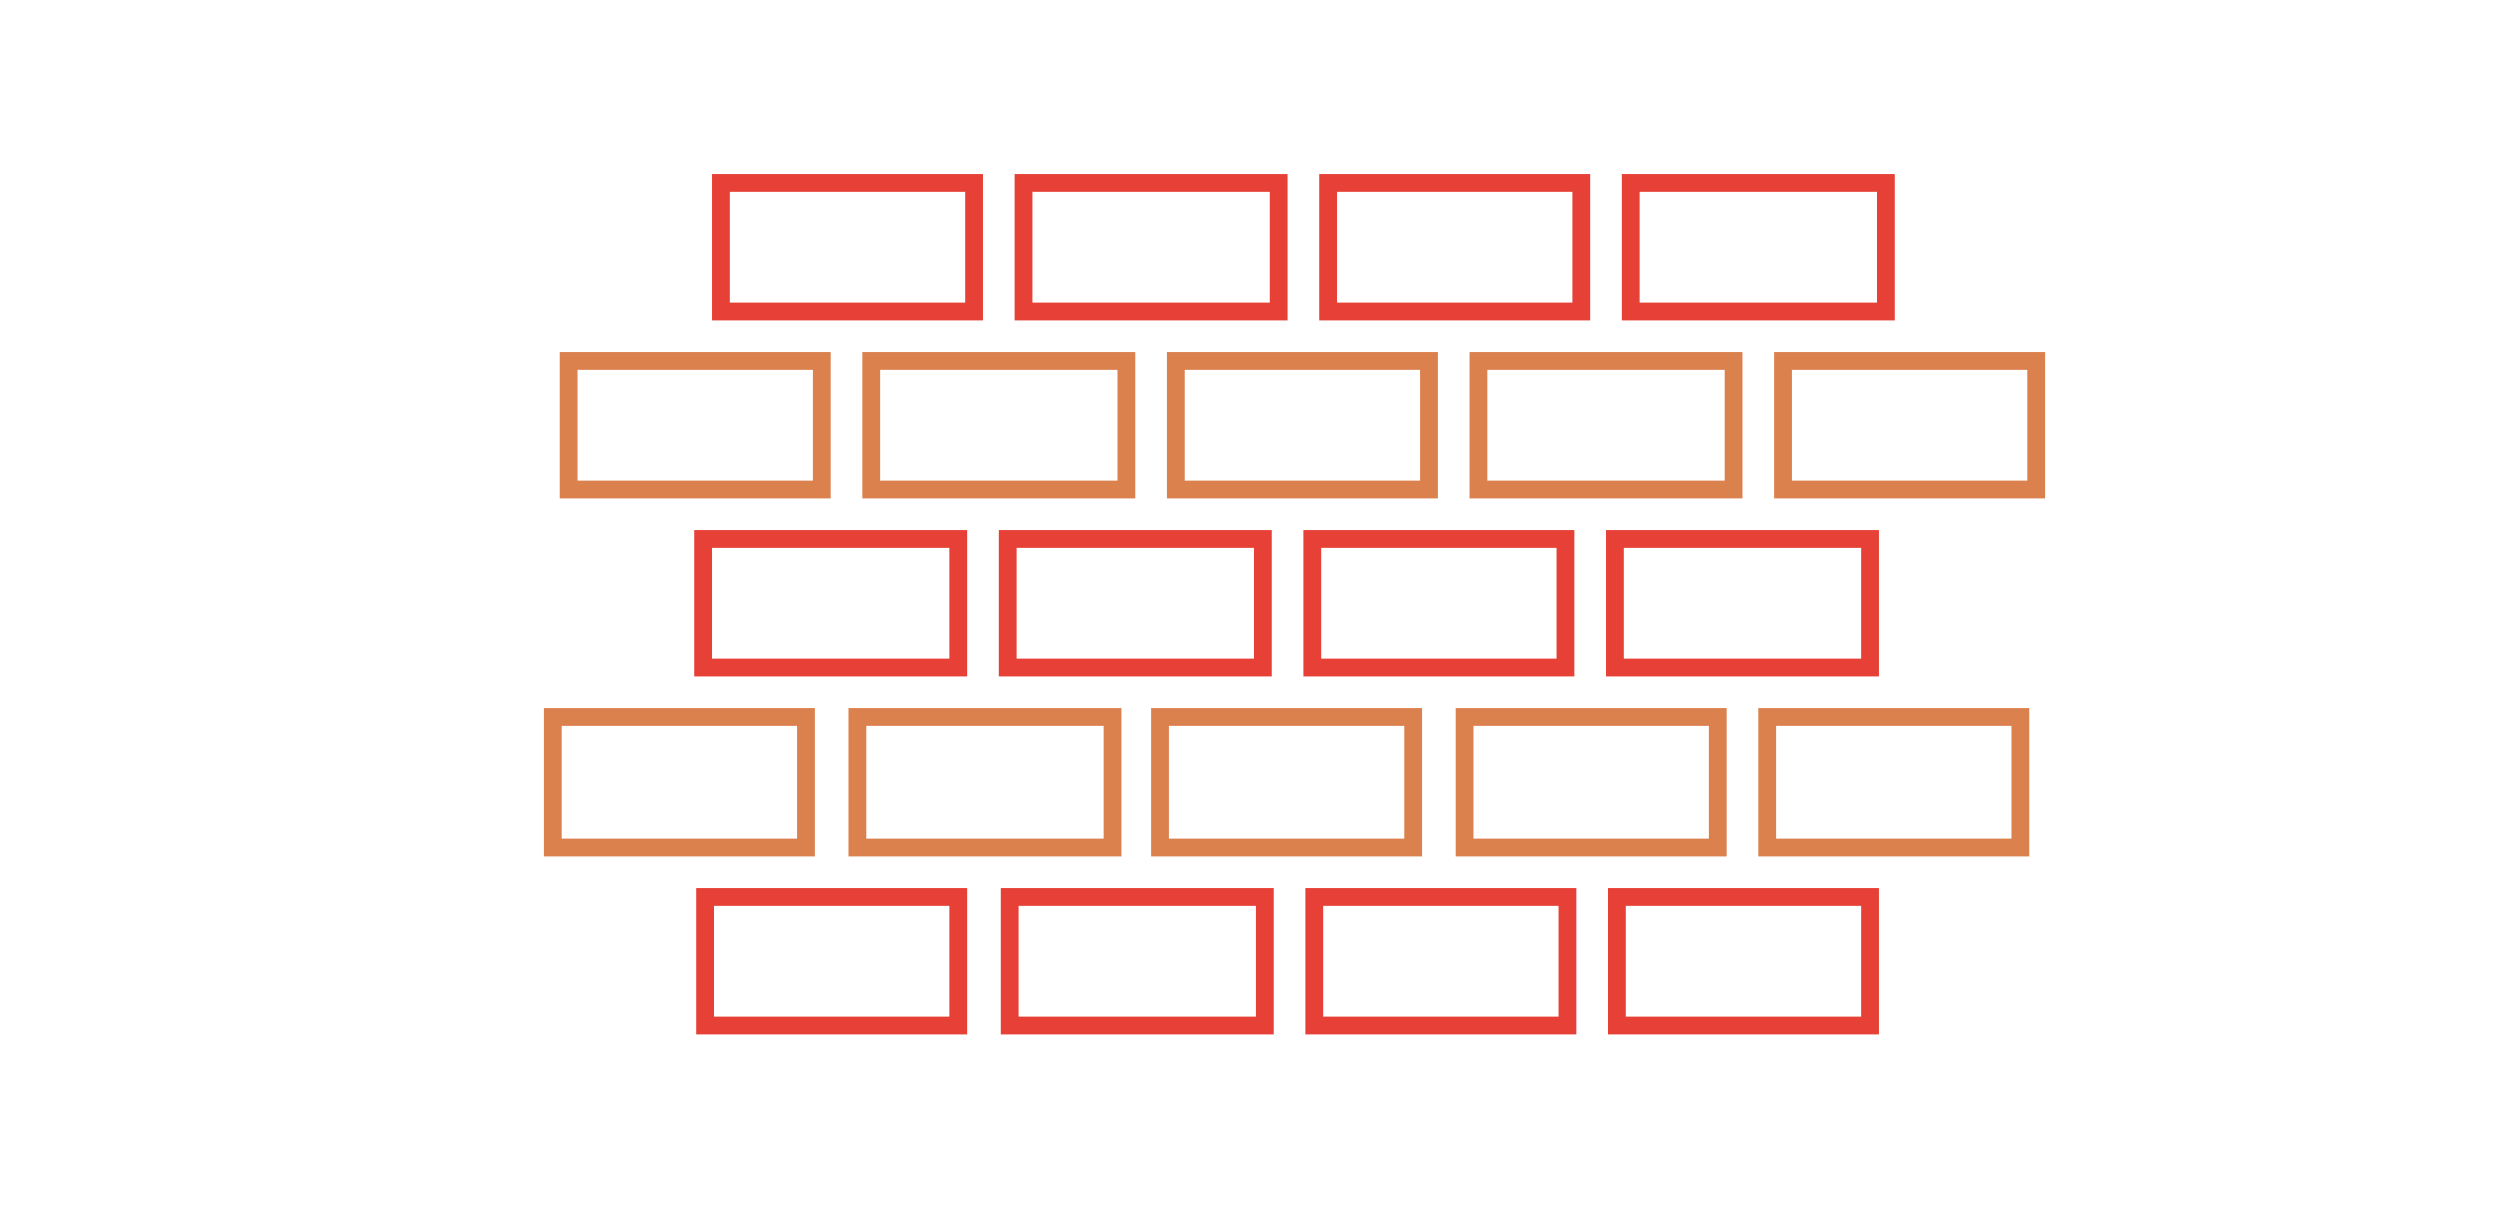 <svg width="1264" height="611" viewBox="0 0 1264 611" fill="none" xmlns="http://www.w3.org/2000/svg">
<g id="pattern-animation">
<rect width="1264" height="611" fill="white"/>
<rect id="Rectangle 1" x="517.5" y="92.5" width="129" height="65" stroke="#E74137" stroke-width="9"/>
<rect id="Rectangle 2" x="671.5" y="92.5" width="128" height="65" stroke="#E74137" stroke-width="9"/>
<rect id="Rectangle 8" x="824.5" y="92.5" width="129" height="65" stroke="#E74137" stroke-width="9"/>
<rect id="Rectangle 9" x="364.5" y="92.5" width="128" height="65" stroke="#E74137" stroke-width="9"/>
<rect id="Rectangle 5" x="509.5" y="272.5" width="129" height="65" stroke="#E74137" stroke-width="9"/>
<rect id="Rectangle 12" x="355.5" y="272.5" width="129" height="65" stroke="#E74137" stroke-width="9"/>
<rect id="Rectangle 13" x="816.5" y="272.5" width="129" height="65" stroke="#E74137" stroke-width="9"/>
<rect id="Rectangle 14" x="740.5" y="362.5" width="128" height="66" stroke="#DB814E" stroke-width="9"/>
<rect id="Rectangle 17" x="893.5" y="362.5" width="128" height="66" stroke="#DB814E" stroke-width="9"/>
<rect id="Rectangle 18" x="279.5" y="362.5" width="128" height="66" stroke="#DB814E" stroke-width="9"/>
<rect id="Rectangle 15" x="586.5" y="362.5" width="128" height="66" stroke="#DB814E" stroke-width="9"/>
<rect id="Rectangle 16" x="433.5" y="362.5" width="129" height="66" stroke="#DB814E" stroke-width="9"/>
<rect id="Rectangle 6" x="663.5" y="272.5" width="128" height="65" stroke="#E74137" stroke-width="9"/>
<rect id="Rectangle 19" x="510.5" y="453.5" width="129" height="65" stroke="#E74137" stroke-width="9"/>
<rect id="Rectangle 20" x="356.5" y="453.5" width="128" height="65" stroke="#E74137" stroke-width="9"/>
<rect id="Rectangle 21" x="817.5" y="453.5" width="128" height="65" stroke="#E74137" stroke-width="9"/>
<rect id="Rectangle 22" x="664.5" y="453.5" width="128" height="65" stroke="#E74137" stroke-width="9"/>
<rect id="Rectangle 3" x="594.5" y="182.5" width="128" height="65" stroke="#DB814E" stroke-width="9"/>
<rect id="Rectangle 7" x="440.5" y="182.5" width="129" height="65" stroke="#DB814E" stroke-width="9"/>
<rect id="Rectangle 4" x="747.5" y="182.5" width="129" height="65" stroke="#DB814E" stroke-width="9"/>
<rect id="Rectangle 10" x="901.5" y="182.5" width="128" height="65" stroke="#DB814E" stroke-width="9"/>
<rect id="Rectangle 11" x="287.5" y="182.5" width="128" height="65" stroke="#DB814E" stroke-width="9"/>
</g>
</svg>
